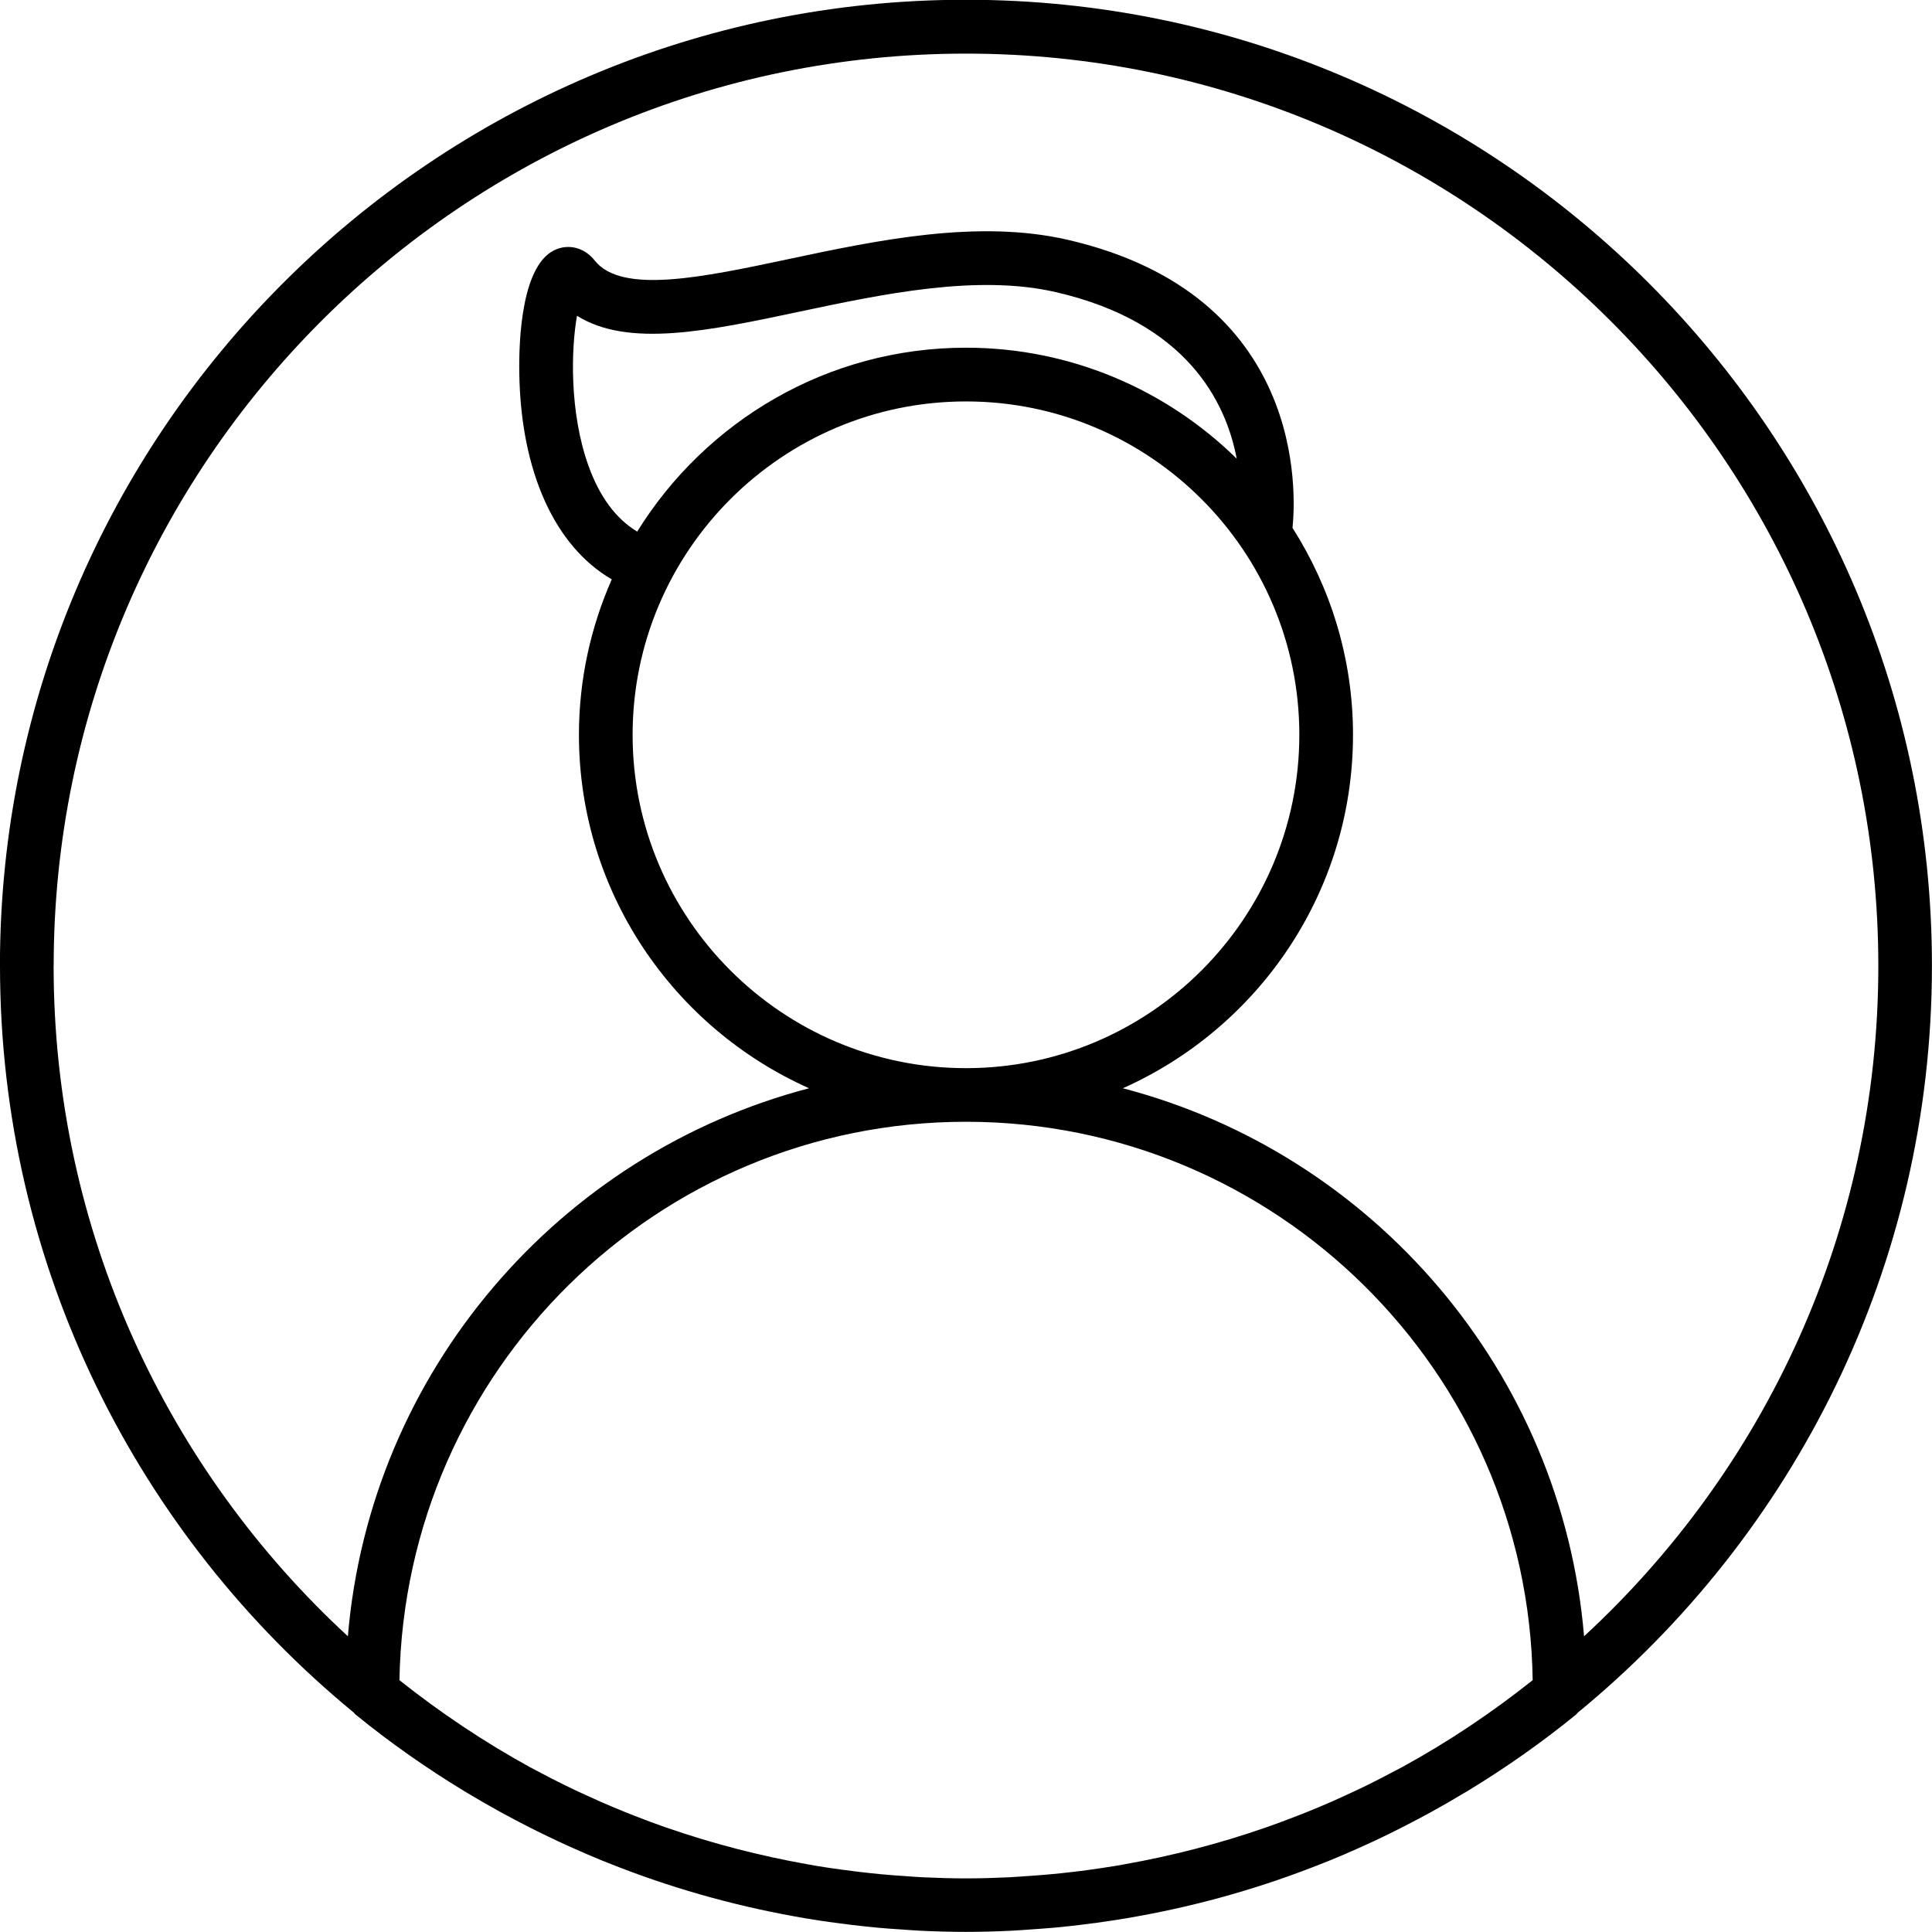 <!-- Generated by IcoMoon.io -->
<svg version="1.1" xmlns="http://www.w3.org/2000/svg" width="32" height="32" viewBox="0 0 32 32"
>
<title>noun-trump-1125087</title>
<path d="M0 15.999c0 4.977 2.285 9.43 5.86 12.367 0.010 0.011 0.019 0.024 0.029 0.032 0.574 0.468 1.18 0.892 1.809 1.274 0.016 0.010 0.033 0.019 0.049 0.029 0.183 0.11 0.367 0.216 0.553 0.318 0.076 0.042 0.152 0.082 0.228 0.122 0.125 0.066 0.251 0.131 0.377 0.193 0.115 0.057 0.231 0.112 0.347 0.167 0.084 0.040 0.17 0.078 0.255 0.116 0.149 0.066 0.298 0.131 0.449 0.193 0.042 0.017 0.084 0.033 0.126 0.050 0.984 0.393 2.014 0.69 3.082 0.882 0.056 0.010 0.112 0.020 0.168 0.030 0.162 0.028 0.325 0.052 0.489 0.074 0.094 0.013 0.188 0.024 0.282 0.036 0.138 0.016 0.277 0.032 0.416 0.045 0.136 0.013 0.272 0.022 0.409 0.031 0.106 0.007 0.212 0.016 0.318 0.021 0.25 0.012 0.501 0.019 0.752 0.019s0.502-0.007 0.752-0.019c0.107-0.005 0.212-0.014 0.319-0.021 0.136-0.009 0.272-0.019 0.408-0.031 0.14-0.013 0.279-0.029 0.418-0.045 0.093-0.011 0.186-0.023 0.279-0.036 0.164-0.023 0.328-0.047 0.492-0.075 0.055-0.009 0.109-0.020 0.164-0.029 1.072-0.192 2.106-0.491 3.092-0.886 0.038-0.015 0.076-0.030 0.114-0.045 0.154-0.063 0.307-0.129 0.459-0.197 0.082-0.036 0.163-0.073 0.244-0.111 0.12-0.056 0.239-0.113 0.356-0.172 0.123-0.061 0.244-0.124 0.366-0.188 0.080-0.042 0.16-0.084 0.239-0.128 0.183-0.1 0.363-0.204 0.542-0.312 0.020-0.012 0.040-0.023 0.060-0.035 0.628-0.381 1.233-0.805 1.807-1.273 0.008-0.007 0.011-0.017 0.019-0.024 3.581-2.937 5.871-7.393 5.871-12.375 0-8.823-7.177-16-16-16s-16 7.176-16 15.999zM9.744 7.707c-0.313-0.881-0.286-1.922-0.187-2.477 0.848 0.533 2.18 0.251 3.685-0.068 1.379-0.292 2.94-0.623 4.244-0.324 2.164 0.499 2.817 1.807 2.998 2.759-1.157-1.135-2.74-1.838-4.484-1.838-2.3 0-4.315 1.221-5.446 3.046-0.35-0.211-0.624-0.575-0.81-1.099zM21.521 12.17c0 3.045-2.477 5.522-5.521 5.522s-5.522-2.477-5.522-5.521c0-3.045 2.477-5.522 5.522-5.522s5.521 2.477 5.521 5.521zM6.616 27.83c0.091-5.131 4.265-9.25 9.384-9.25 5.13 0 9.311 4.136 9.386 9.249-0.676 0.537-1.396 1.021-2.159 1.438-0.067 0.036-0.135 0.070-0.202 0.106-0.124 0.065-0.248 0.13-0.374 0.192-0.121 0.059-0.243 0.116-0.365 0.172-0.071 0.032-0.142 0.065-0.214 0.097-0.148 0.065-0.297 0.128-0.448 0.188-0.042 0.017-0.084 0.033-0.127 0.050-0.172 0.067-0.345 0.132-0.519 0.193-0.007 0.002-0.014 0.004-0.021 0.007-0.76 0.264-1.54 0.466-2.334 0.607-0.045 0.008-0.090 0.017-0.136 0.024-0.15 0.025-0.301 0.047-0.452 0.068-0.089 0.012-0.178 0.024-0.268 0.034-0.127 0.015-0.254 0.029-0.382 0.040-0.129 0.012-0.258 0.021-0.388 0.030-0.097 0.007-0.195 0.014-0.292 0.019-0.234 0.011-0.468 0.018-0.705 0.018s-0.471-0.007-0.705-0.018c-0.097-0.004-0.193-0.012-0.29-0.019-0.131-0.008-0.262-0.018-0.392-0.030-0.126-0.012-0.251-0.025-0.376-0.040-0.092-0.011-0.184-0.023-0.275-0.035-0.148-0.020-0.296-0.041-0.444-0.066-0.050-0.008-0.1-0.018-0.151-0.027-0.78-0.139-1.548-0.337-2.296-0.595-0.020-0.007-0.040-0.013-0.060-0.020-0.164-0.057-0.327-0.119-0.489-0.182-0.054-0.021-0.108-0.042-0.162-0.064-0.14-0.056-0.278-0.115-0.416-0.175-0.086-0.038-0.171-0.077-0.256-0.116-0.109-0.050-0.218-0.1-0.325-0.153-0.15-0.073-0.297-0.15-0.444-0.228-0.044-0.024-0.090-0.046-0.134-0.070-0.765-0.42-1.489-0.905-2.168-1.444zM0.889 15.999c0-8.332 6.779-15.111 15.111-15.111s15.111 6.779 15.111 15.111c0 4.386-1.88 8.34-4.874 11.103-0.368-4.384-3.496-7.994-7.639-9.077 2.243-0.999 3.812-3.245 3.812-5.855 0-1.261-0.371-2.435-1.002-3.427 0.057-0.544 0.233-3.858-3.722-4.771-1.494-0.344-3.159 0.008-4.628 0.32-1.42 0.301-2.761 0.586-3.207 0.024-0.157-0.2-0.396-0.274-0.618-0.194-0.597 0.213-0.641 1.512-0.632 2.061 0.026 1.632 0.59 2.866 1.532 3.413-0.348 0.789-0.544 1.659-0.544 2.574 0 2.609 1.57 4.856 3.812 5.855-4.142 1.083-7.271 4.693-7.639 9.077-2.995-2.763-4.874-6.717-4.874-11.103z"></path>
</svg>
